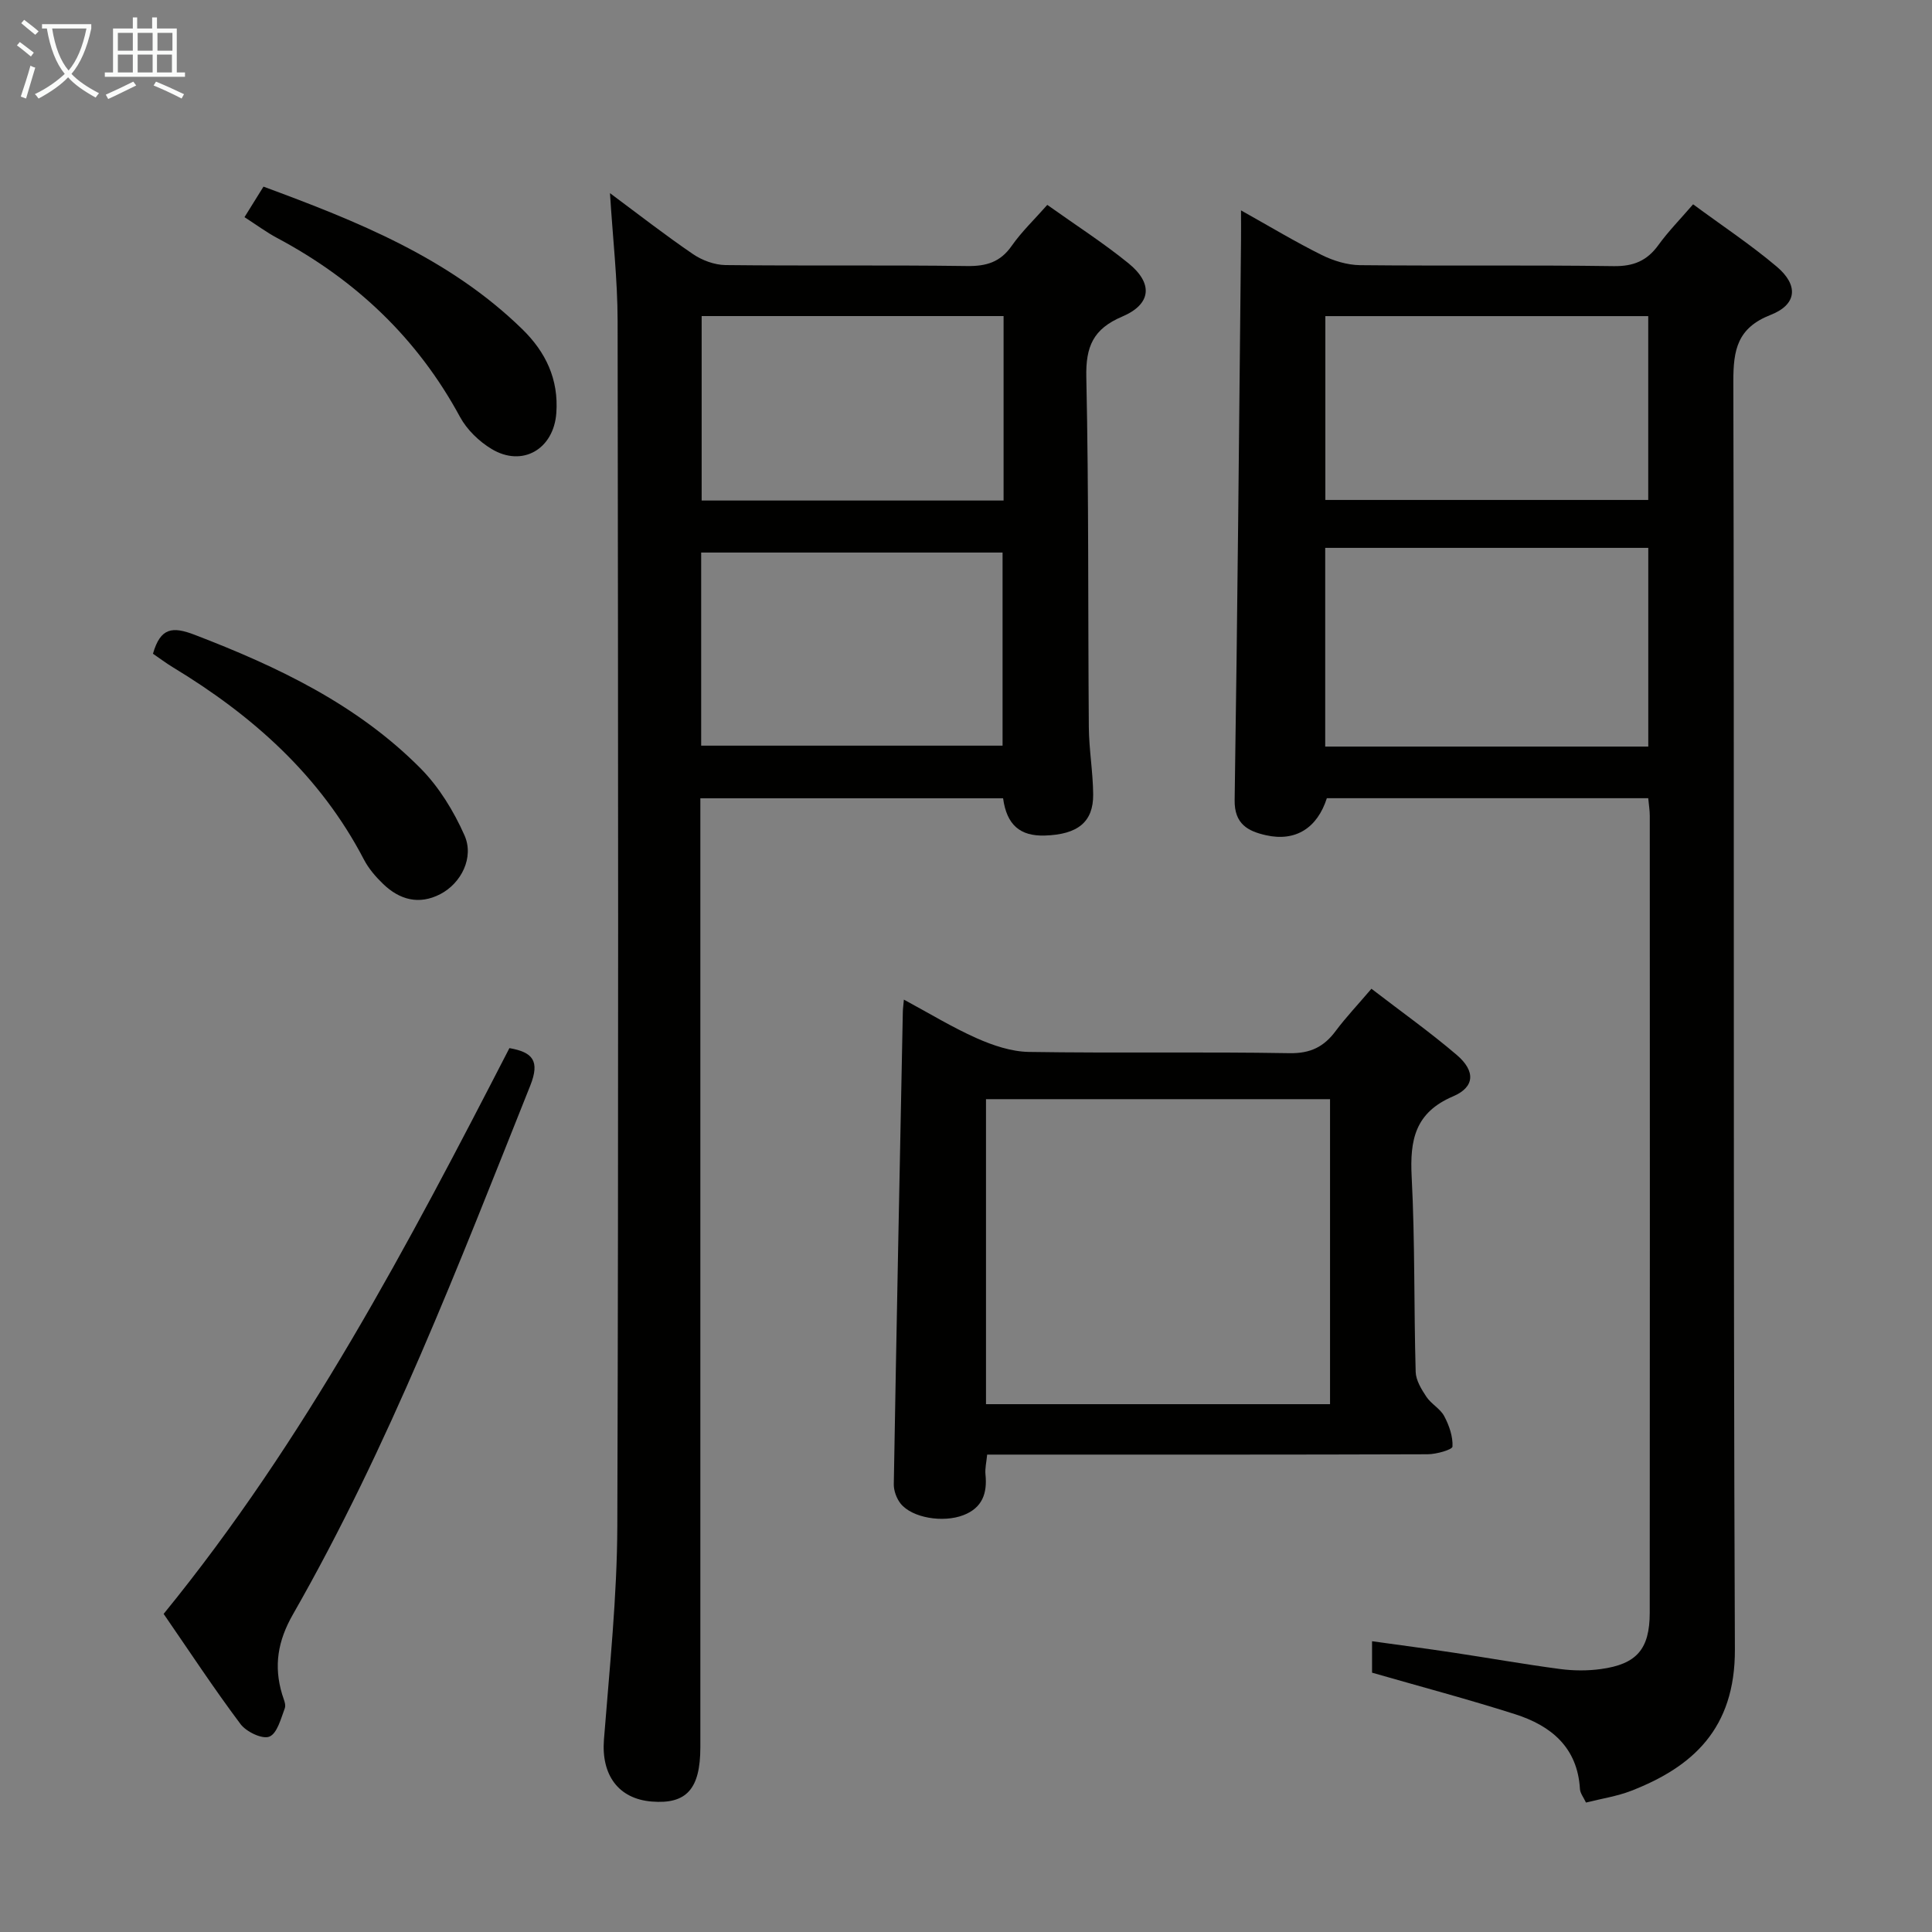 <svg enable-background="new 0 0 400 400" viewBox="0 0 400 400" xmlns="http://www.w3.org/2000/svg"><rect x="0" y="0" width="400" height="400" fill="#808080" stroke="none"/><g fill="#010100"><path d="m328.36 373.2c-.49-1.06-1.2-1.92-1.25-2.82-.51-8.64-6.01-13.11-13.45-15.48-9.77-3.11-19.68-5.74-29.59-8.59 0-1.85 0-3.8 0-6.51 5.79.81 11.28 1.52 16.75 2.35 7.39 1.11 14.75 2.42 22.16 3.4 2.78.37 5.69.39 8.46.01 7.41-1.01 10.11-4.1 10.12-11.66.04-55 .03-110 .01-165 0-1.13-.2-2.27-.32-3.64-22.31 0-44.42 0-66.54 0-1.97 6.15-6.46 9.06-12.63 7.66-3.65-.83-6.54-2.27-6.46-7.28.59-38.64.92-77.28 1.32-115.92.02-1.77 0-3.54 0-6.16 6.02 3.37 11.25 6.52 16.7 9.23 2.42 1.2 5.28 2.08 7.95 2.11 17.5.18 35-.05 52.5.2 4.11.06 6.9-1.1 9.26-4.36 2.03-2.81 4.49-5.31 7.19-8.44 5.95 4.39 11.9 8.33 17.31 12.9 4.56 3.85 4.21 7.85-1.25 9.99-6.89 2.7-7.75 7.21-7.73 13.81.21 87.5-.05 175 .32 262.49.07 16.48-8.82 24.37-21.5 29.29-2.92 1.13-6.08 1.6-9.33 2.42zm-53.99-259.77v41.14h66.89c0-13.8 0-27.34 0-41.14-22.39 0-44.45 0-66.89 0zm66.88-47.98c-22.56 0-44.78 0-66.85 0v38.06h66.85c0-12.9 0-25.47 0-38.06z"/><path d="m216.83 42.42c5.81 4.14 11.55 7.82 16.81 12.09 5.14 4.18 4.76 8.46-1.31 11.04-6 2.55-7.56 6.2-7.42 12.54.52 24.15.33 48.31.52 72.46.04 4.65.86 9.28.9 13.93.05 5.71-3.2 8.3-10.01 8.51-5.13.16-7.89-2.21-8.64-7.71-20.69 0-41.42 0-62.68 0v6.01 190.44c0 8.65-2.86 11.85-10.07 11.26-6.92-.56-10.46-5.53-9.89-12.82 1.15-14.75 2.72-29.52 2.77-44.29.26-83.14.17-166.28.06-249.42-.01-8.61-1.01-17.21-1.58-26.47 5.84 4.34 11.38 8.66 17.17 12.61 1.9 1.3 4.47 2.25 6.74 2.28 16.66.19 33.32-.03 49.98.2 4.02.06 6.92-.79 9.29-4.19 2.05-2.93 4.71-5.46 7.36-8.47zm-71.66 111.96h62.4c0-13.67 0-26.88 0-39.98-21.04 0-41.72 0-62.4 0zm62.61-88.94c-21.14 0-41.83 0-62.51 0v38.19h62.51c0-12.82 0-25.28 0-38.19z"/><path d="m283.94 204.71c6.16 4.74 12.12 8.97 17.66 13.7 3.9 3.33 3.78 6.65-.76 8.58-7.89 3.36-8.96 9.05-8.57 16.64.7 13.45.45 26.94.83 40.4.05 1.75 1.19 3.61 2.22 5.16 1 1.5 2.87 2.46 3.69 4.01 1.02 1.91 1.82 4.22 1.71 6.3-.03.64-3.34 1.59-5.15 1.59-28.31.1-56.62.07-84.93.07-1.97 0-3.95 0-6.26 0-.15 1.58-.47 2.87-.35 4.1.4 3.89-.63 6.91-4.55 8.43-4.19 1.63-10.64.59-13.02-2.39-.84-1.06-1.43-2.67-1.41-4.01.56-32.6 1.22-65.19 1.87-97.79.01-.64.11-1.28.22-2.54 5.22 2.81 10 5.74 15.09 8 3.37 1.49 7.15 2.77 10.78 2.83 17.98.28 35.97-.05 53.95.26 4.37.08 7.17-1.33 9.61-4.64 2.09-2.79 4.5-5.33 7.37-8.7zm-79.8 86.01h71.23c0-21.28 0-42.28 0-63.15-24.01 0-47.57 0-71.23 0z"/><path d="m33.88 334.14c29.34-35.99 50.64-76.46 71.59-117.14 4.78.84 6.37 2.6 4.32 7.75-14.86 37.19-29.19 74.61-49.14 109.49-3.15 5.51-4 10.68-2.24 16.54.28.95.85 2.1.56 2.88-.81 2.15-1.58 5.23-3.2 5.89-1.45.59-4.76-.99-5.96-2.58-5.49-7.32-10.52-14.98-15.93-22.83z"/><path d="m31.67 135.35c1.56-5.45 4.06-5.68 8.66-3.91 17.19 6.6 33.63 14.42 46.75 27.65 3.82 3.86 6.86 8.84 9.08 13.84 2.05 4.59-.67 9.94-5 12.19-4.4 2.28-8.43 1.18-11.84-2.11-1.54-1.48-3-3.18-3.98-5.06-9.05-17.38-23.04-29.8-39.52-39.78-1.41-.85-2.72-1.85-4.15-2.82z"/><path d="m50.62 44.96c1.44-2.31 2.56-4.12 3.93-6.32 19.44 7.18 38.46 14.76 53.58 29.51 4.85 4.73 7.56 10.37 7.05 17.38-.54 7.44-7.01 11.28-13.41 7.42-2.59-1.56-5.09-3.98-6.52-6.61-8.83-16.33-21.64-28.42-37.91-37.09-2.16-1.15-4.16-2.64-6.72-4.29z"/></g><path d="m6.4 11.7c-1-.8-1.9-1.6-2.9-2.3l.6-.7c.9.7 1.9 1.4 2.9 2.2zm-2.1 8.3c.7-2.1 1.4-4.2 2-6.4.2.1.6.3 1 .4-.7 2.3-1.3 4.4-1.9 6.4zm3-12.8c-1.1-.9-2.1-1.7-2.9-2.4l.6-.7c1 .8 2 1.5 3 2.4zm1.4-1.3v-.9h10.2v.9c-.9 4.2-2.3 7.3-4.1 9.4 1.3 1.4 3.2 2.7 5.7 4-.2.2-.4.5-.7.9-2.5-1.4-4.4-2.7-5.7-4.2-1.4 1.5-3.5 3-6.1 4.4 0 0 0 0-.1-.1-.3-.4-.5-.7-.7-.8 2.7-1.3 4.7-2.8 6.2-4.2-1.8-2.2-3-5.3-3.7-9.4zm9.2 0h-7.1c.6 3.8 1.7 6.7 3.4 8.7 1.7-2 2.9-4.8 3.7-8.7z" fill="#fafbfa"/><path d="m31.6 3.6h.9v2.3h4.1v9.1h1.7v.9h-16.6v-.9h1.7v-9.1h4.1v-2.3h.9v2.3h3.1v-2.3zm-4 13.3.6.8c-1.9.9-3.8 1.9-5.8 2.8-.2-.3-.3-.6-.5-.9 2-.9 3.9-1.8 5.7-2.7zm-3.2-10.1v3.7h3.1v-3.7zm0 4.5v3.7h3.1v-3.7zm4.1-4.5v3.7h3.1v-3.7zm0 4.5v3.7h3.1v-3.7zm9.1 9.1c-2.1-1.1-4.1-2-5.8-2.7l.5-.8c2.2.9 4.1 1.8 5.8 2.6zm-1.9-13.6h-3.1v3.7h3.1zm-3.2 4.5v3.7h3.1v-3.7z" fill="#fafbfa"/></svg>